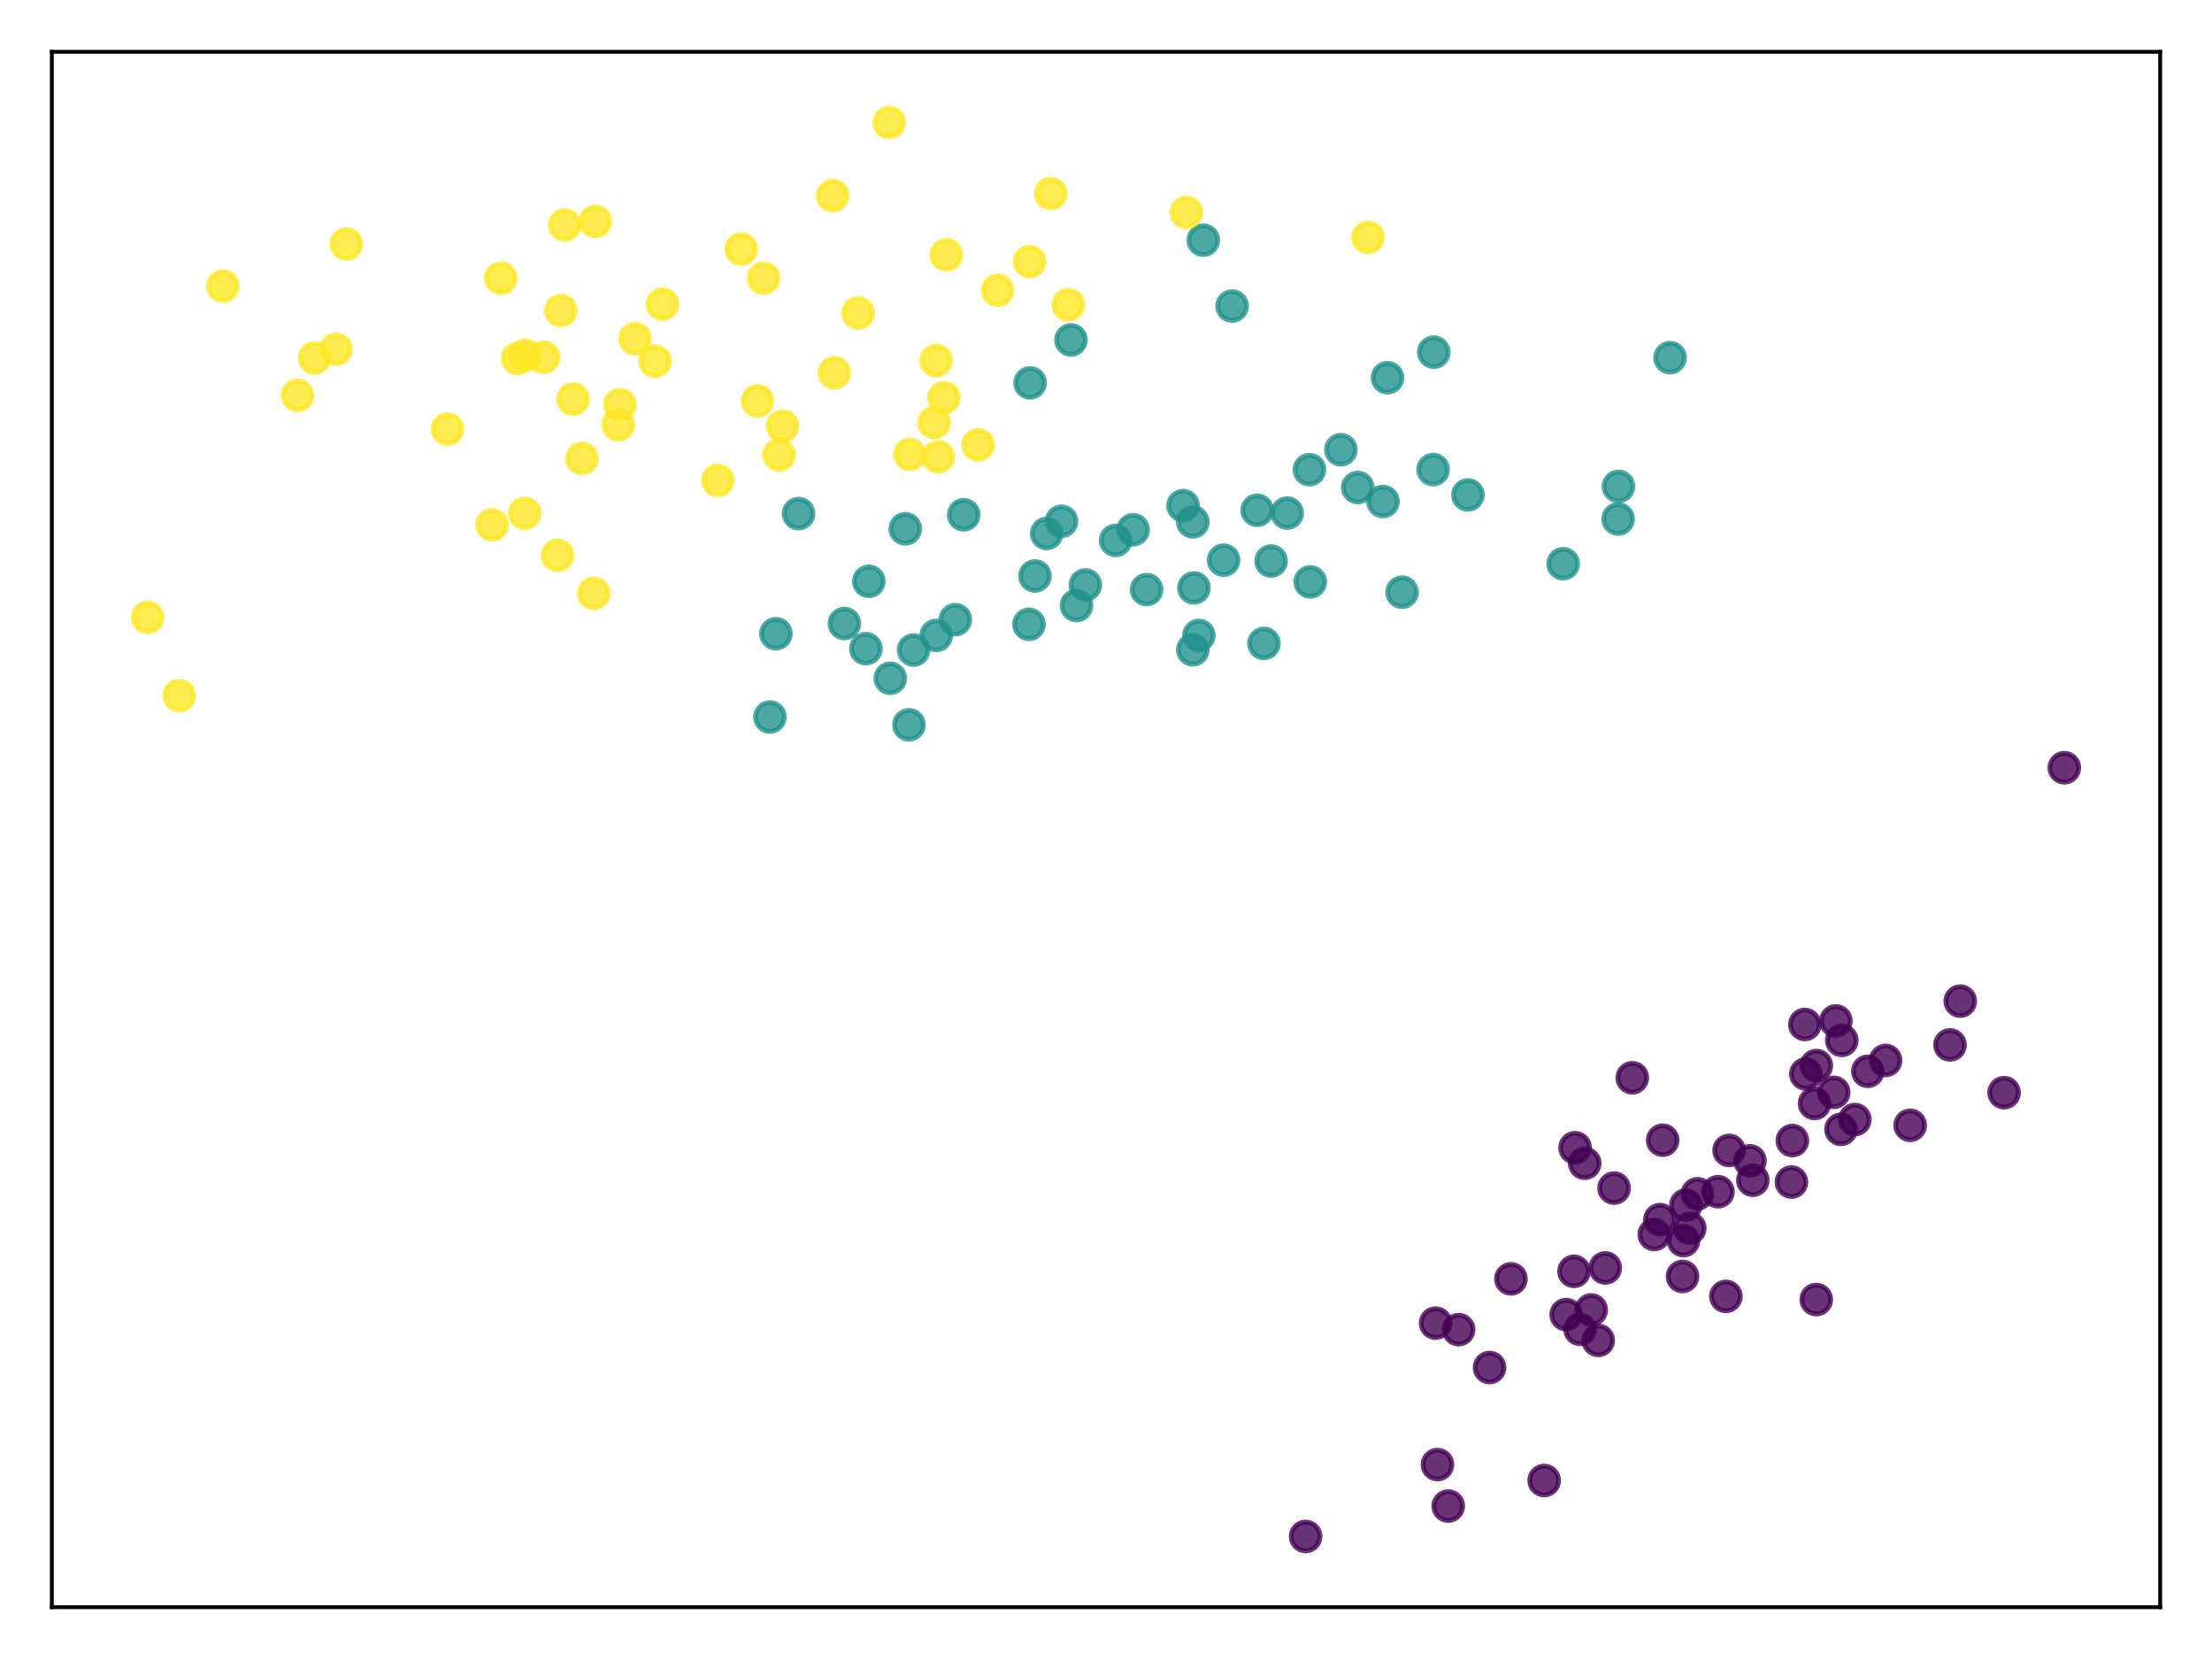 <?xml version="1.0" encoding="utf-8" standalone="no"?>
<!DOCTYPE svg PUBLIC "-//W3C//DTD SVG 1.1//EN"
  "http://www.w3.org/Graphics/SVG/1.1/DTD/svg11.dtd">
<svg xmlns:xlink="http://www.w3.org/1999/xlink" width="460.8pt" height="345.6pt" viewBox="0 0 460.8 345.6" xmlns="http://www.w3.org/2000/svg" version="1.1">
 <defs>
  <style type="text/css">*{stroke-linejoin: round; stroke-linecap: butt}</style>
 </defs>
 <g id="figure_1">
  <g id="patch_1">
   <path d="M 0 345.6 
L 460.8 345.6 
L 460.8 0 
L 0 0 
z
" style="fill: #ffffff"/>
  </g>
  <g id="axes_1">
   <g id="patch_2">
    <path d="M 10.8 334.8 
L 450 334.8 
L 450 10.8 
L 10.8 10.8 
z
" style="fill: #ffffff"/>
   </g>
   <g id="PathCollection_1">
    <defs>
     <path id="C0_0_ffdb762a98" d="M 0 3 
C 0.796 3 1.559 2.684 2.121 2.121 
C 2.684 1.559 3 0.796 3 -0 
C 3 -0.796 2.684 -1.559 2.121 -2.121 
C 1.559 -2.684 0.796 -3 0 -3 
C -0.796 -3 -1.559 -2.684 -2.121 -2.121 
C -2.684 -1.559 -3 -0.796 -3 0 
C -3 0.796 -2.684 1.559 -2.121 2.121 
C -1.559 2.684 -0.796 3 0 3 
z
"/>
    </defs>
    <g clip-path="url(#pbff67af6d1)">
     <use xlink:href="#C0_0_ffdb762a98" x="350.7" y="258.439" style="fill: #440154; fill-opacity: 0.8; stroke: #440154; stroke-opacity: 0.8"/>
    </g>
    <g clip-path="url(#pbff67af6d1)">
     <use xlink:href="#C0_0_ffdb762a98" x="383.678" y="216.728" style="fill: #440154; fill-opacity: 0.8; stroke: #440154; stroke-opacity: 0.8"/>
    </g>
    <g clip-path="url(#pbff67af6d1)">
     <use xlink:href="#C0_0_ffdb762a98" x="383.51" y="235.263" style="fill: #440154; fill-opacity: 0.8; stroke: #440154; stroke-opacity: 0.8"/>
    </g>
    <g clip-path="url(#pbff67af6d1)">
     <use xlink:href="#C0_0_ffdb762a98" x="389.095" y="223.167" style="fill: #440154; fill-opacity: 0.8; stroke: #440154; stroke-opacity: 0.8"/>
    </g>
    <g clip-path="url(#pbff67af6d1)">
     <use xlink:href="#C0_0_ffdb762a98" x="350.503" y="265.908" style="fill: #440154; fill-opacity: 0.8; stroke: #440154; stroke-opacity: 0.8"/>
    </g>
    <g clip-path="url(#pbff67af6d1)">
     <use xlink:href="#C0_0_ffdb762a98" x="303.857" y="276.99" style="fill: #440154; fill-opacity: 0.8; stroke: #440154; stroke-opacity: 0.8"/>
    </g>
    <g clip-path="url(#pbff67af6d1)">
     <use xlink:href="#C0_0_ffdb762a98" x="373.192" y="246.248" style="fill: #440154; fill-opacity: 0.8; stroke: #440154; stroke-opacity: 0.8"/>
    </g>
    <g clip-path="url(#pbff67af6d1)">
     <use xlink:href="#C0_0_ffdb762a98" x="357.885" y="248.253" style="fill: #440154; fill-opacity: 0.8; stroke: #440154; stroke-opacity: 0.8"/>
    </g>
    <g clip-path="url(#pbff67af6d1)">
     <use xlink:href="#C0_0_ffdb762a98" x="408.358" y="208.552" style="fill: #440154; fill-opacity: 0.8; stroke: #440154; stroke-opacity: 0.8"/>
    </g>
    <g clip-path="url(#pbff67af6d1)">
     <use xlink:href="#C0_0_ffdb762a98" x="382.003" y="227.55" style="fill: #440154; fill-opacity: 0.8; stroke: #440154; stroke-opacity: 0.8"/>
    </g>
    <g clip-path="url(#pbff67af6d1)">
     <use xlink:href="#C0_0_ffdb762a98" x="326.26" y="273.854" style="fill: #440154; fill-opacity: 0.8; stroke: #440154; stroke-opacity: 0.8"/>
    </g>
    <g clip-path="url(#pbff67af6d1)">
     <use xlink:href="#C0_0_ffdb762a98" x="365.146" y="245.865" style="fill: #440154; fill-opacity: 0.8; stroke: #440154; stroke-opacity: 0.8"/>
    </g>
    <g clip-path="url(#pbff67af6d1)">
     <use xlink:href="#C0_0_ffdb762a98" x="392.806" y="220.908" style="fill: #440154; fill-opacity: 0.8; stroke: #440154; stroke-opacity: 0.8"/>
    </g>
    <g clip-path="url(#pbff67af6d1)">
     <use xlink:href="#C0_0_ffdb762a98" x="417.489" y="227.623" style="fill: #440154; fill-opacity: 0.8; stroke: #440154; stroke-opacity: 0.8"/>
    </g>
    <g clip-path="url(#pbff67af6d1)">
     <use xlink:href="#C0_0_ffdb762a98" x="299.447" y="305.1" style="fill: #440154; fill-opacity: 0.8; stroke: #440154; stroke-opacity: 0.8"/>
    </g>
    <g clip-path="url(#pbff67af6d1)">
     <use xlink:href="#C0_0_ffdb762a98" x="271.985" y="320.073" style="fill: #440154; fill-opacity: 0.8; stroke: #440154; stroke-opacity: 0.8"/>
    </g>
    <g clip-path="url(#pbff67af6d1)">
     <use xlink:href="#C0_0_ffdb762a98" x="310.304" y="284.882" style="fill: #440154; fill-opacity: 0.8; stroke: #440154; stroke-opacity: 0.8"/>
    </g>
    <g clip-path="url(#pbff67af6d1)">
     <use xlink:href="#C0_0_ffdb762a98" x="345.799" y="254.068" style="fill: #440154; fill-opacity: 0.8; stroke: #440154; stroke-opacity: 0.8"/>
    </g>
    <g clip-path="url(#pbff67af6d1)">
     <use xlink:href="#C0_0_ffdb762a98" x="299.067" y="275.632" style="fill: #440154; fill-opacity: 0.8; stroke: #440154; stroke-opacity: 0.8"/>
    </g>
    <g clip-path="url(#pbff67af6d1)">
     <use xlink:href="#C0_0_ffdb762a98" x="329.164" y="276.927" style="fill: #440154; fill-opacity: 0.8; stroke: #440154; stroke-opacity: 0.8"/>
    </g>
    <g clip-path="url(#pbff67af6d1)">
     <use xlink:href="#C0_0_ffdb762a98" x="336.242" y="247.503" style="fill: #440154; fill-opacity: 0.8; stroke: #440154; stroke-opacity: 0.8"/>
    </g>
    <g clip-path="url(#pbff67af6d1)">
     <use xlink:href="#C0_0_ffdb762a98" x="327.893" y="264.842" style="fill: #440154; fill-opacity: 0.8; stroke: #440154; stroke-opacity: 0.8"/>
    </g>
    <g clip-path="url(#pbff67af6d1)">
     <use xlink:href="#C0_0_ffdb762a98" x="378.361" y="270.72" style="fill: #440154; fill-opacity: 0.8; stroke: #440154; stroke-opacity: 0.8"/>
    </g>
    <g clip-path="url(#pbff67af6d1)">
     <use xlink:href="#C0_0_ffdb762a98" x="340.034" y="224.518" style="fill: #440154; fill-opacity: 0.8; stroke: #440154; stroke-opacity: 0.8"/>
    </g>
    <g clip-path="url(#pbff67af6d1)">
     <use xlink:href="#C0_0_ffdb762a98" x="360.199" y="239.654" style="fill: #440154; fill-opacity: 0.8; stroke: #440154; stroke-opacity: 0.8"/>
    </g>
    <g clip-path="url(#pbff67af6d1)">
     <use xlink:href="#C0_0_ffdb762a98" x="375.985" y="213.414" style="fill: #440154; fill-opacity: 0.8; stroke: #440154; stroke-opacity: 0.8"/>
    </g>
    <g clip-path="url(#pbff67af6d1)">
     <use xlink:href="#C0_0_ffdb762a98" x="346.364" y="237.527" style="fill: #440154; fill-opacity: 0.8; stroke: #440154; stroke-opacity: 0.8"/>
    </g>
    <g clip-path="url(#pbff67af6d1)">
     <use xlink:href="#C0_0_ffdb762a98" x="344.61" y="257.168" style="fill: #440154; fill-opacity: 0.8; stroke: #440154; stroke-opacity: 0.8"/>
    </g>
    <g clip-path="url(#pbff67af6d1)">
     <use xlink:href="#C0_0_ffdb762a98" x="351.203" y="251.039" style="fill: #440154; fill-opacity: 0.8; stroke: #440154; stroke-opacity: 0.8"/>
    </g>
    <g clip-path="url(#pbff67af6d1)">
     <use xlink:href="#C0_0_ffdb762a98" x="378.001" y="229.873" style="fill: #440154; fill-opacity: 0.8; stroke: #440154; stroke-opacity: 0.8"/>
    </g>
    <g clip-path="url(#pbff67af6d1)">
     <use xlink:href="#C0_0_ffdb762a98" x="378.378" y="221.973" style="fill: #440154; fill-opacity: 0.8; stroke: #440154; stroke-opacity: 0.8"/>
    </g>
    <g clip-path="url(#pbff67af6d1)">
     <use xlink:href="#C0_0_ffdb762a98" x="330.122" y="242.325" style="fill: #440154; fill-opacity: 0.8; stroke: #440154; stroke-opacity: 0.8"/>
    </g>
    <g clip-path="url(#pbff67af6d1)">
     <use xlink:href="#C0_0_ffdb762a98" x="321.677" y="308.42" style="fill: #440154; fill-opacity: 0.8; stroke: #440154; stroke-opacity: 0.8"/>
    </g>
    <g clip-path="url(#pbff67af6d1)">
     <use xlink:href="#C0_0_ffdb762a98" x="301.692" y="313.742" style="fill: #440154; fill-opacity: 0.8; stroke: #440154; stroke-opacity: 0.8"/>
    </g>
    <g clip-path="url(#pbff67af6d1)">
     <use xlink:href="#C0_0_ffdb762a98" x="376.192" y="223.718" style="fill: #440154; fill-opacity: 0.8; stroke: #440154; stroke-opacity: 0.8"/>
    </g>
    <g clip-path="url(#pbff67af6d1)">
     <use xlink:href="#C0_0_ffdb762a98" x="373.379" y="237.597" style="fill: #440154; fill-opacity: 0.8; stroke: #440154; stroke-opacity: 0.8"/>
    </g>
    <g clip-path="url(#pbff67af6d1)">
     <use xlink:href="#C0_0_ffdb762a98" x="334.411" y="264.132" style="fill: #440154; fill-opacity: 0.8; stroke: #440154; stroke-opacity: 0.8"/>
    </g>
    <g clip-path="url(#pbff67af6d1)">
     <use xlink:href="#C0_0_ffdb762a98" x="359.531" y="270.061" style="fill: #440154; fill-opacity: 0.8; stroke: #440154; stroke-opacity: 0.8"/>
    </g>
    <g clip-path="url(#pbff67af6d1)">
     <use xlink:href="#C0_0_ffdb762a98" x="406.218" y="217.674" style="fill: #440154; fill-opacity: 0.8; stroke: #440154; stroke-opacity: 0.8"/>
    </g>
    <g clip-path="url(#pbff67af6d1)">
     <use xlink:href="#C0_0_ffdb762a98" x="353.622" y="248.681" style="fill: #440154; fill-opacity: 0.8; stroke: #440154; stroke-opacity: 0.8"/>
    </g>
    <g clip-path="url(#pbff67af6d1)">
     <use xlink:href="#C0_0_ffdb762a98" x="352.018" y="255.87" style="fill: #440154; fill-opacity: 0.8; stroke: #440154; stroke-opacity: 0.8"/>
    </g>
    <g clip-path="url(#pbff67af6d1)">
     <use xlink:href="#C0_0_ffdb762a98" x="430.036" y="159.932" style="fill: #440154; fill-opacity: 0.8; stroke: #440154; stroke-opacity: 0.8"/>
    </g>
    <g clip-path="url(#pbff67af6d1)">
     <use xlink:href="#C0_0_ffdb762a98" x="397.919" y="234.424" style="fill: #440154; fill-opacity: 0.8; stroke: #440154; stroke-opacity: 0.8"/>
    </g>
    <g clip-path="url(#pbff67af6d1)">
     <use xlink:href="#C0_0_ffdb762a98" x="328.119" y="239.095" style="fill: #440154; fill-opacity: 0.8; stroke: #440154; stroke-opacity: 0.8"/>
    </g>
    <g clip-path="url(#pbff67af6d1)">
     <use xlink:href="#C0_0_ffdb762a98" x="314.758" y="266.405" style="fill: #440154; fill-opacity: 0.8; stroke: #440154; stroke-opacity: 0.8"/>
    </g>
    <g clip-path="url(#pbff67af6d1)">
     <use xlink:href="#C0_0_ffdb762a98" x="382.445" y="212.679" style="fill: #440154; fill-opacity: 0.8; stroke: #440154; stroke-opacity: 0.8"/>
    </g>
    <g clip-path="url(#pbff67af6d1)">
     <use xlink:href="#C0_0_ffdb762a98" x="332.943" y="279.23" style="fill: #440154; fill-opacity: 0.8; stroke: #440154; stroke-opacity: 0.8"/>
    </g>
    <g clip-path="url(#pbff67af6d1)">
     <use xlink:href="#C0_0_ffdb762a98" x="386.391" y="233.227" style="fill: #440154; fill-opacity: 0.8; stroke: #440154; stroke-opacity: 0.8"/>
    </g>
    <g clip-path="url(#pbff67af6d1)">
     <use xlink:href="#C0_0_ffdb762a98" x="331.479" y="272.888" style="fill: #440154; fill-opacity: 0.8; stroke: #440154; stroke-opacity: 0.8"/>
    </g>
    <g clip-path="url(#pbff67af6d1)">
     <use xlink:href="#C0_0_ffdb762a98" x="364.551" y="241.817" style="fill: #440154; fill-opacity: 0.8; stroke: #440154; stroke-opacity: 0.8"/>
    </g>
    <g clip-path="url(#pbff67af6d1)">
     <use xlink:href="#C0_0_ffdb762a98" x="160.389" y="149.365" style="fill: #21918c; fill-opacity: 0.8; stroke: #21918c; stroke-opacity: 0.8"/>
    </g>
    <g clip-path="url(#pbff67af6d1)">
     <use xlink:href="#C0_0_ffdb762a98" x="190.315" y="135.414" style="fill: #21918c; fill-opacity: 0.8; stroke: #21918c; stroke-opacity: 0.8"/>
    </g>
    <g clip-path="url(#pbff67af6d1)">
     <use xlink:href="#C0_0_ffdb762a98" x="161.64" y="132.012" style="fill: #21918c; fill-opacity: 0.8; stroke: #21918c; stroke-opacity: 0.8"/>
    </g>
    <g clip-path="url(#pbff67af6d1)">
     <use xlink:href="#C0_0_ffdb762a98" x="289.037" y="78.678" style="fill: #21918c; fill-opacity: 0.8; stroke: #21918c; stroke-opacity: 0.8"/>
    </g>
    <g clip-path="url(#pbff67af6d1)">
     <use xlink:href="#C0_0_ffdb762a98" x="200.76" y="107.239" style="fill: #21918c; fill-opacity: 0.8; stroke: #21918c; stroke-opacity: 0.8"/>
    </g>
    <g clip-path="url(#pbff67af6d1)">
     <use xlink:href="#C0_0_ffdb762a98" x="248.488" y="108.723" style="fill: #21918c; fill-opacity: 0.8; stroke: #21918c; stroke-opacity: 0.8"/>
    </g>
    <g clip-path="url(#pbff67af6d1)">
     <use xlink:href="#C0_0_ffdb762a98" x="180.384" y="135.129" style="fill: #21918c; fill-opacity: 0.8; stroke: #21918c; stroke-opacity: 0.8"/>
    </g>
    <g clip-path="url(#pbff67af6d1)">
     <use xlink:href="#C0_0_ffdb762a98" x="337.086" y="108.121" style="fill: #21918c; fill-opacity: 0.8; stroke: #21918c; stroke-opacity: 0.8"/>
    </g>
    <g clip-path="url(#pbff67af6d1)">
     <use xlink:href="#C0_0_ffdb762a98" x="199.013" y="129.091" style="fill: #21918c; fill-opacity: 0.8; stroke: #21918c; stroke-opacity: 0.8"/>
    </g>
    <g clip-path="url(#pbff67af6d1)">
     <use xlink:href="#C0_0_ffdb762a98" x="282.845" y="101.557" style="fill: #21918c; fill-opacity: 0.8; stroke: #21918c; stroke-opacity: 0.8"/>
    </g>
    <g clip-path="url(#pbff67af6d1)">
     <use xlink:href="#C0_0_ffdb762a98" x="347.901" y="74.512" style="fill: #21918c; fill-opacity: 0.8; stroke: #21918c; stroke-opacity: 0.8"/>
    </g>
    <g clip-path="url(#pbff67af6d1)">
     <use xlink:href="#C0_0_ffdb762a98" x="226.108" y="121.855" style="fill: #21918c; fill-opacity: 0.8; stroke: #21918c; stroke-opacity: 0.8"/>
    </g>
    <g clip-path="url(#pbff67af6d1)">
     <use xlink:href="#C0_0_ffdb762a98" x="298.679" y="73.364" style="fill: #21918c; fill-opacity: 0.8; stroke: #21918c; stroke-opacity: 0.8"/>
    </g>
    <g clip-path="url(#pbff67af6d1)">
     <use xlink:href="#C0_0_ffdb762a98" x="218.039" y="111.135" style="fill: #21918c; fill-opacity: 0.8; stroke: #21918c; stroke-opacity: 0.8"/>
    </g>
    <g clip-path="url(#pbff67af6d1)">
     <use xlink:href="#C0_0_ffdb762a98" x="263.297" y="134.029" style="fill: #21918c; fill-opacity: 0.8; stroke: #21918c; stroke-opacity: 0.8"/>
    </g>
    <g clip-path="url(#pbff67af6d1)">
     <use xlink:href="#C0_0_ffdb762a98" x="185.464" y="141.298" style="fill: #21918c; fill-opacity: 0.8; stroke: #21918c; stroke-opacity: 0.8"/>
    </g>
    <g clip-path="url(#pbff67af6d1)">
     <use xlink:href="#C0_0_ffdb762a98" x="236.042" y="110.353" style="fill: #21918c; fill-opacity: 0.8; stroke: #21918c; stroke-opacity: 0.8"/>
    </g>
    <g clip-path="url(#pbff67af6d1)">
     <use xlink:href="#C0_0_ffdb762a98" x="272.954" y="121.218" style="fill: #21918c; fill-opacity: 0.8; stroke: #21918c; stroke-opacity: 0.8"/>
    </g>
    <g clip-path="url(#pbff67af6d1)">
     <use xlink:href="#C0_0_ffdb762a98" x="250.671" y="50.032" style="fill: #21918c; fill-opacity: 0.8; stroke: #21918c; stroke-opacity: 0.8"/>
    </g>
    <g clip-path="url(#pbff67af6d1)">
     <use xlink:href="#C0_0_ffdb762a98" x="288.1" y="104.476" style="fill: #21918c; fill-opacity: 0.8; stroke: #21918c; stroke-opacity: 0.8"/>
    </g>
    <g clip-path="url(#pbff67af6d1)">
     <use xlink:href="#C0_0_ffdb762a98" x="188.589" y="110.164" style="fill: #21918c; fill-opacity: 0.8; stroke: #21918c; stroke-opacity: 0.8"/>
    </g>
    <g clip-path="url(#pbff67af6d1)">
     <use xlink:href="#C0_0_ffdb762a98" x="238.862" y="122.818" style="fill: #21918c; fill-opacity: 0.8; stroke: #21918c; stroke-opacity: 0.8"/>
    </g>
    <g clip-path="url(#pbff67af6d1)">
     <use xlink:href="#C0_0_ffdb762a98" x="223.108" y="70.814" style="fill: #21918c; fill-opacity: 0.8; stroke: #21918c; stroke-opacity: 0.8"/>
    </g>
    <g clip-path="url(#pbff67af6d1)">
     <use xlink:href="#C0_0_ffdb762a98" x="232.412" y="112.58" style="fill: #21918c; fill-opacity: 0.8; stroke: #21918c; stroke-opacity: 0.8"/>
    </g>
    <g clip-path="url(#pbff67af6d1)">
     <use xlink:href="#C0_0_ffdb762a98" x="214.361" y="130.05" style="fill: #21918c; fill-opacity: 0.8; stroke: #21918c; stroke-opacity: 0.8"/>
    </g>
    <g clip-path="url(#pbff67af6d1)">
     <use xlink:href="#C0_0_ffdb762a98" x="195.033" y="132.374" style="fill: #21918c; fill-opacity: 0.8; stroke: #21918c; stroke-opacity: 0.8"/>
    </g>
    <g clip-path="url(#pbff67af6d1)">
     <use xlink:href="#C0_0_ffdb762a98" x="180.994" y="121.095" style="fill: #21918c; fill-opacity: 0.8; stroke: #21918c; stroke-opacity: 0.8"/>
    </g>
    <g clip-path="url(#pbff67af6d1)">
     <use xlink:href="#C0_0_ffdb762a98" x="166.359" y="106.991" style="fill: #21918c; fill-opacity: 0.8; stroke: #21918c; stroke-opacity: 0.8"/>
    </g>
    <g clip-path="url(#pbff67af6d1)">
     <use xlink:href="#C0_0_ffdb762a98" x="221.136" y="108.591" style="fill: #21918c; fill-opacity: 0.8; stroke: #21918c; stroke-opacity: 0.8"/>
    </g>
    <g clip-path="url(#pbff67af6d1)">
     <use xlink:href="#C0_0_ffdb762a98" x="292.074" y="123.365" style="fill: #21918c; fill-opacity: 0.8; stroke: #21918c; stroke-opacity: 0.8"/>
    </g>
    <g clip-path="url(#pbff67af6d1)">
     <use xlink:href="#C0_0_ffdb762a98" x="298.539" y="97.822" style="fill: #21918c; fill-opacity: 0.8; stroke: #21918c; stroke-opacity: 0.8"/>
    </g>
    <g clip-path="url(#pbff67af6d1)">
     <use xlink:href="#C0_0_ffdb762a98" x="305.799" y="103.111" style="fill: #21918c; fill-opacity: 0.8; stroke: #21918c; stroke-opacity: 0.8"/>
    </g>
    <g clip-path="url(#pbff67af6d1)">
     <use xlink:href="#C0_0_ffdb762a98" x="264.796" y="116.87" style="fill: #21918c; fill-opacity: 0.8; stroke: #21918c; stroke-opacity: 0.8"/>
    </g>
    <g clip-path="url(#pbff67af6d1)">
     <use xlink:href="#C0_0_ffdb762a98" x="214.589" y="79.764" style="fill: #21918c; fill-opacity: 0.8; stroke: #21918c; stroke-opacity: 0.8"/>
    </g>
    <g clip-path="url(#pbff67af6d1)">
     <use xlink:href="#C0_0_ffdb762a98" x="246.452" y="105.327" style="fill: #21918c; fill-opacity: 0.8; stroke: #21918c; stroke-opacity: 0.8"/>
    </g>
    <g clip-path="url(#pbff67af6d1)">
     <use xlink:href="#C0_0_ffdb762a98" x="189.363" y="150.991" style="fill: #21918c; fill-opacity: 0.8; stroke: #21918c; stroke-opacity: 0.8"/>
    </g>
    <g clip-path="url(#pbff67af6d1)">
     <use xlink:href="#C0_0_ffdb762a98" x="175.906" y="129.884" style="fill: #21918c; fill-opacity: 0.8; stroke: #21918c; stroke-opacity: 0.8"/>
    </g>
    <g clip-path="url(#pbff67af6d1)">
     <use xlink:href="#C0_0_ffdb762a98" x="256.673" y="63.753" style="fill: #21918c; fill-opacity: 0.8; stroke: #21918c; stroke-opacity: 0.8"/>
    </g>
    <g clip-path="url(#pbff67af6d1)">
     <use xlink:href="#C0_0_ffdb762a98" x="249.749" y="132.377" style="fill: #21918c; fill-opacity: 0.8; stroke: #21918c; stroke-opacity: 0.8"/>
    </g>
    <g clip-path="url(#pbff67af6d1)">
     <use xlink:href="#C0_0_ffdb762a98" x="279.339" y="93.682" style="fill: #21918c; fill-opacity: 0.8; stroke: #21918c; stroke-opacity: 0.8"/>
    </g>
    <g clip-path="url(#pbff67af6d1)">
     <use xlink:href="#C0_0_ffdb762a98" x="272.783" y="97.843" style="fill: #21918c; fill-opacity: 0.8; stroke: #21918c; stroke-opacity: 0.8"/>
    </g>
    <g clip-path="url(#pbff67af6d1)">
     <use xlink:href="#C0_0_ffdb762a98" x="215.603" y="119.985" style="fill: #21918c; fill-opacity: 0.8; stroke: #21918c; stroke-opacity: 0.8"/>
    </g>
    <g clip-path="url(#pbff67af6d1)">
     <use xlink:href="#C0_0_ffdb762a98" x="268.142" y="106.884" style="fill: #21918c; fill-opacity: 0.8; stroke: #21918c; stroke-opacity: 0.8"/>
    </g>
    <g clip-path="url(#pbff67af6d1)">
     <use xlink:href="#C0_0_ffdb762a98" x="337.152" y="101.33" style="fill: #21918c; fill-opacity: 0.8; stroke: #21918c; stroke-opacity: 0.8"/>
    </g>
    <g clip-path="url(#pbff67af6d1)">
     <use xlink:href="#C0_0_ffdb762a98" x="261.894" y="106.3" style="fill: #21918c; fill-opacity: 0.8; stroke: #21918c; stroke-opacity: 0.8"/>
    </g>
    <g clip-path="url(#pbff67af6d1)">
     <use xlink:href="#C0_0_ffdb762a98" x="248.483" y="135.357" style="fill: #21918c; fill-opacity: 0.8; stroke: #21918c; stroke-opacity: 0.8"/>
    </g>
    <g clip-path="url(#pbff67af6d1)">
     <use xlink:href="#C0_0_ffdb762a98" x="248.721" y="122.468" style="fill: #21918c; fill-opacity: 0.8; stroke: #21918c; stroke-opacity: 0.8"/>
    </g>
    <g clip-path="url(#pbff67af6d1)">
     <use xlink:href="#C0_0_ffdb762a98" x="224.254" y="126.136" style="fill: #21918c; fill-opacity: 0.8; stroke: #21918c; stroke-opacity: 0.8"/>
    </g>
    <g clip-path="url(#pbff67af6d1)">
     <use xlink:href="#C0_0_ffdb762a98" x="325.635" y="117.438" style="fill: #21918c; fill-opacity: 0.8; stroke: #21918c; stroke-opacity: 0.8"/>
    </g>
    <g clip-path="url(#pbff67af6d1)">
     <use xlink:href="#C0_0_ffdb762a98" x="254.9" y="116.69" style="fill: #21918c; fill-opacity: 0.8; stroke: #21918c; stroke-opacity: 0.8"/>
    </g>
    <g clip-path="url(#pbff67af6d1)">
     <use xlink:href="#C0_0_ffdb762a98" x="93.215" y="89.373" style="fill: #fde725; fill-opacity: 0.8; stroke: #fde725; stroke-opacity: 0.8"/>
    </g>
    <g clip-path="url(#pbff67af6d1)">
     <use xlink:href="#C0_0_ffdb762a98" x="207.812" y="60.473" style="fill: #fde725; fill-opacity: 0.8; stroke: #fde725; stroke-opacity: 0.8"/>
    </g>
    <g clip-path="url(#pbff67af6d1)">
     <use xlink:href="#C0_0_ffdb762a98" x="113.222" y="74.424" style="fill: #fde725; fill-opacity: 0.8; stroke: #fde725; stroke-opacity: 0.8"/>
    </g>
    <g clip-path="url(#pbff67af6d1)">
     <use xlink:href="#C0_0_ffdb762a98" x="173.808" y="77.658" style="fill: #fde725; fill-opacity: 0.8; stroke: #fde725; stroke-opacity: 0.8"/>
    </g>
    <g clip-path="url(#pbff67af6d1)">
     <use xlink:href="#C0_0_ffdb762a98" x="138.013" y="63.351" style="fill: #fde725; fill-opacity: 0.8; stroke: #fde725; stroke-opacity: 0.8"/>
    </g>
    <g clip-path="url(#pbff67af6d1)">
     <use xlink:href="#C0_0_ffdb762a98" x="70.009" y="72.769" style="fill: #fde725; fill-opacity: 0.8; stroke: #fde725; stroke-opacity: 0.8"/>
    </g>
    <g clip-path="url(#pbff67af6d1)">
     <use xlink:href="#C0_0_ffdb762a98" x="284.993" y="49.465" style="fill: #fde725; fill-opacity: 0.8; stroke: #fde725; stroke-opacity: 0.8"/>
    </g>
    <g clip-path="url(#pbff67af6d1)">
     <use xlink:href="#C0_0_ffdb762a98" x="124.016" y="46.128" style="fill: #fde725; fill-opacity: 0.8; stroke: #fde725; stroke-opacity: 0.8"/>
    </g>
    <g clip-path="url(#pbff67af6d1)">
     <use xlink:href="#C0_0_ffdb762a98" x="173.462" y="40.754" style="fill: #fde725; fill-opacity: 0.8; stroke: #fde725; stroke-opacity: 0.8"/>
    </g>
    <g clip-path="url(#pbff67af6d1)">
     <use xlink:href="#C0_0_ffdb762a98" x="72.136" y="50.823" style="fill: #fde725; fill-opacity: 0.8; stroke: #fde725; stroke-opacity: 0.8"/>
    </g>
    <g clip-path="url(#pbff67af6d1)">
     <use xlink:href="#C0_0_ffdb762a98" x="149.534" y="100.083" style="fill: #fde725; fill-opacity: 0.8; stroke: #fde725; stroke-opacity: 0.8"/>
    </g>
    <g clip-path="url(#pbff67af6d1)">
     <use xlink:href="#C0_0_ffdb762a98" x="178.773" y="65.204" style="fill: #fde725; fill-opacity: 0.8; stroke: #fde725; stroke-opacity: 0.8"/>
    </g>
    <g clip-path="url(#pbff67af6d1)">
     <use xlink:href="#C0_0_ffdb762a98" x="136.448" y="75.257" style="fill: #fde725; fill-opacity: 0.8; stroke: #fde725; stroke-opacity: 0.8"/>
    </g>
    <g clip-path="url(#pbff67af6d1)">
     <use xlink:href="#C0_0_ffdb762a98" x="218.906" y="40.321" style="fill: #fde725; fill-opacity: 0.8; stroke: #fde725; stroke-opacity: 0.8"/>
    </g>
    <g clip-path="url(#pbff67af6d1)">
     <use xlink:href="#C0_0_ffdb762a98" x="185.236" y="25.527" style="fill: #fde725; fill-opacity: 0.8; stroke: #fde725; stroke-opacity: 0.8"/>
    </g>
    <g clip-path="url(#pbff67af6d1)">
     <use xlink:href="#C0_0_ffdb762a98" x="128.802" y="88.496" style="fill: #fde725; fill-opacity: 0.8; stroke: #fde725; stroke-opacity: 0.8"/>
    </g>
    <g clip-path="url(#pbff67af6d1)">
     <use xlink:href="#C0_0_ffdb762a98" x="163.025" y="88.765" style="fill: #fde725; fill-opacity: 0.8; stroke: #fde725; stroke-opacity: 0.8"/>
    </g>
    <g clip-path="url(#pbff67af6d1)">
     <use xlink:href="#C0_0_ffdb762a98" x="30.764" y="128.63" style="fill: #fde725; fill-opacity: 0.8; stroke: #fde725; stroke-opacity: 0.8"/>
    </g>
    <g clip-path="url(#pbff67af6d1)">
     <use xlink:href="#C0_0_ffdb762a98" x="46.433" y="59.612" style="fill: #fde725; fill-opacity: 0.8; stroke: #fde725; stroke-opacity: 0.8"/>
    </g>
    <g clip-path="url(#pbff67af6d1)">
     <use xlink:href="#C0_0_ffdb762a98" x="247.153" y="44.254" style="fill: #fde725; fill-opacity: 0.8; stroke: #fde725; stroke-opacity: 0.8"/>
    </g>
    <g clip-path="url(#pbff67af6d1)">
     <use xlink:href="#C0_0_ffdb762a98" x="109.415" y="73.986" style="fill: #fde725; fill-opacity: 0.8; stroke: #fde725; stroke-opacity: 0.8"/>
    </g>
    <g clip-path="url(#pbff67af6d1)">
     <use xlink:href="#C0_0_ffdb762a98" x="214.483" y="54.491" style="fill: #fde725; fill-opacity: 0.8; stroke: #fde725; stroke-opacity: 0.8"/>
    </g>
    <g clip-path="url(#pbff67af6d1)">
     <use xlink:href="#C0_0_ffdb762a98" x="61.996" y="82.382" style="fill: #fde725; fill-opacity: 0.8; stroke: #fde725; stroke-opacity: 0.8"/>
    </g>
    <g clip-path="url(#pbff67af6d1)">
     <use xlink:href="#C0_0_ffdb762a98" x="195.013" y="75.11" style="fill: #fde725; fill-opacity: 0.8; stroke: #fde725; stroke-opacity: 0.8"/>
    </g>
    <g clip-path="url(#pbff67af6d1)">
     <use xlink:href="#C0_0_ffdb762a98" x="121.239" y="95.489" style="fill: #fde725; fill-opacity: 0.8; stroke: #fde725; stroke-opacity: 0.8"/>
    </g>
    <g clip-path="url(#pbff67af6d1)">
     <use xlink:href="#C0_0_ffdb762a98" x="109.324" y="106.92" style="fill: #fde725; fill-opacity: 0.8; stroke: #fde725; stroke-opacity: 0.8"/>
    </g>
    <g clip-path="url(#pbff67af6d1)">
     <use xlink:href="#C0_0_ffdb762a98" x="196.657" y="82.848" style="fill: #fde725; fill-opacity: 0.8; stroke: #fde725; stroke-opacity: 0.8"/>
    </g>
    <g clip-path="url(#pbff67af6d1)">
     <use xlink:href="#C0_0_ffdb762a98" x="189.54" y="94.66" style="fill: #fde725; fill-opacity: 0.8; stroke: #fde725; stroke-opacity: 0.8"/>
    </g>
    <g clip-path="url(#pbff67af6d1)">
     <use xlink:href="#C0_0_ffdb762a98" x="159.065" y="57.968" style="fill: #fde725; fill-opacity: 0.8; stroke: #fde725; stroke-opacity: 0.8"/>
    </g>
    <g clip-path="url(#pbff67af6d1)">
     <use xlink:href="#C0_0_ffdb762a98" x="123.714" y="123.61" style="fill: #fde725; fill-opacity: 0.8; stroke: #fde725; stroke-opacity: 0.8"/>
    </g>
    <g clip-path="url(#pbff67af6d1)">
     <use xlink:href="#C0_0_ffdb762a98" x="117.642" y="46.883" style="fill: #fde725; fill-opacity: 0.8; stroke: #fde725; stroke-opacity: 0.8"/>
    </g>
    <g clip-path="url(#pbff67af6d1)">
     <use xlink:href="#C0_0_ffdb762a98" x="37.334" y="144.911" style="fill: #fde725; fill-opacity: 0.8; stroke: #fde725; stroke-opacity: 0.8"/>
    </g>
    <g clip-path="url(#pbff67af6d1)">
     <use xlink:href="#C0_0_ffdb762a98" x="154.4" y="51.907" style="fill: #fde725; fill-opacity: 0.8; stroke: #fde725; stroke-opacity: 0.8"/>
    </g>
    <g clip-path="url(#pbff67af6d1)">
     <use xlink:href="#C0_0_ffdb762a98" x="203.753" y="92.672" style="fill: #fde725; fill-opacity: 0.8; stroke: #fde725; stroke-opacity: 0.8"/>
    </g>
    <g clip-path="url(#pbff67af6d1)">
     <use xlink:href="#C0_0_ffdb762a98" x="222.545" y="63.47" style="fill: #fde725; fill-opacity: 0.8; stroke: #fde725; stroke-opacity: 0.8"/>
    </g>
    <g clip-path="url(#pbff67af6d1)">
     <use xlink:href="#C0_0_ffdb762a98" x="65.537" y="74.58" style="fill: #fde725; fill-opacity: 0.8; stroke: #fde725; stroke-opacity: 0.8"/>
    </g>
    <g clip-path="url(#pbff67af6d1)">
     <use xlink:href="#C0_0_ffdb762a98" x="102.5" y="109.342" style="fill: #fde725; fill-opacity: 0.8; stroke: #fde725; stroke-opacity: 0.8"/>
    </g>
    <g clip-path="url(#pbff67af6d1)">
     <use xlink:href="#C0_0_ffdb762a98" x="162.304" y="94.766" style="fill: #fde725; fill-opacity: 0.8; stroke: #fde725; stroke-opacity: 0.8"/>
    </g>
    <g clip-path="url(#pbff67af6d1)">
     <use xlink:href="#C0_0_ffdb762a98" x="195.443" y="95.171" style="fill: #fde725; fill-opacity: 0.8; stroke: #fde725; stroke-opacity: 0.8"/>
    </g>
    <g clip-path="url(#pbff67af6d1)">
     <use xlink:href="#C0_0_ffdb762a98" x="129.142" y="84.299" style="fill: #fde725; fill-opacity: 0.8; stroke: #fde725; stroke-opacity: 0.8"/>
    </g>
    <g clip-path="url(#pbff67af6d1)">
     <use xlink:href="#C0_0_ffdb762a98" x="116.822" y="64.695" style="fill: #fde725; fill-opacity: 0.8; stroke: #fde725; stroke-opacity: 0.8"/>
    </g>
    <g clip-path="url(#pbff67af6d1)">
     <use xlink:href="#C0_0_ffdb762a98" x="119.384" y="83.139" style="fill: #fde725; fill-opacity: 0.8; stroke: #fde725; stroke-opacity: 0.8"/>
    </g>
    <g clip-path="url(#pbff67af6d1)">
     <use xlink:href="#C0_0_ffdb762a98" x="107.802" y="74.684" style="fill: #fde725; fill-opacity: 0.8; stroke: #fde725; stroke-opacity: 0.8"/>
    </g>
    <g clip-path="url(#pbff67af6d1)">
     <use xlink:href="#C0_0_ffdb762a98" x="104.311" y="57.958" style="fill: #fde725; fill-opacity: 0.8; stroke: #fde725; stroke-opacity: 0.8"/>
    </g>
    <g clip-path="url(#pbff67af6d1)">
     <use xlink:href="#C0_0_ffdb762a98" x="132.285" y="70.58" style="fill: #fde725; fill-opacity: 0.8; stroke: #fde725; stroke-opacity: 0.8"/>
    </g>
    <g clip-path="url(#pbff67af6d1)">
     <use xlink:href="#C0_0_ffdb762a98" x="197.157" y="53.081" style="fill: #fde725; fill-opacity: 0.8; stroke: #fde725; stroke-opacity: 0.8"/>
    </g>
    <g clip-path="url(#pbff67af6d1)">
     <use xlink:href="#C0_0_ffdb762a98" x="157.801" y="83.535" style="fill: #fde725; fill-opacity: 0.8; stroke: #fde725; stroke-opacity: 0.8"/>
    </g>
    <g clip-path="url(#pbff67af6d1)">
     <use xlink:href="#C0_0_ffdb762a98" x="116.143" y="115.678" style="fill: #fde725; fill-opacity: 0.8; stroke: #fde725; stroke-opacity: 0.8"/>
    </g>
    <g clip-path="url(#pbff67af6d1)">
     <use xlink:href="#C0_0_ffdb762a98" x="194.609" y="88.017" style="fill: #fde725; fill-opacity: 0.8; stroke: #fde725; stroke-opacity: 0.8"/>
    </g>
   </g>
   <g id="matplotlib.axis_1"/>
   <g id="matplotlib.axis_2"/>
   <g id="patch_3">
    <path d="M 10.8 334.8 
L 10.8 10.8 
" style="fill: none; stroke: #000000; stroke-width: 0.8; stroke-linejoin: miter; stroke-linecap: square"/>
   </g>
   <g id="patch_4">
    <path d="M 450 334.8 
L 450 10.8 
" style="fill: none; stroke: #000000; stroke-width: 0.8; stroke-linejoin: miter; stroke-linecap: square"/>
   </g>
   <g id="patch_5">
    <path d="M 10.8 334.8 
L 450 334.8 
" style="fill: none; stroke: #000000; stroke-width: 0.8; stroke-linejoin: miter; stroke-linecap: square"/>
   </g>
   <g id="patch_6">
    <path d="M 10.8 10.8 
L 450 10.8 
" style="fill: none; stroke: #000000; stroke-width: 0.8; stroke-linejoin: miter; stroke-linecap: square"/>
   </g>
  </g>
 </g>
 <defs>
  <clipPath id="pbff67af6d1">
   <rect x="10.8" y="10.8" width="439.2" height="324"/>
  </clipPath>
 </defs>
</svg>
